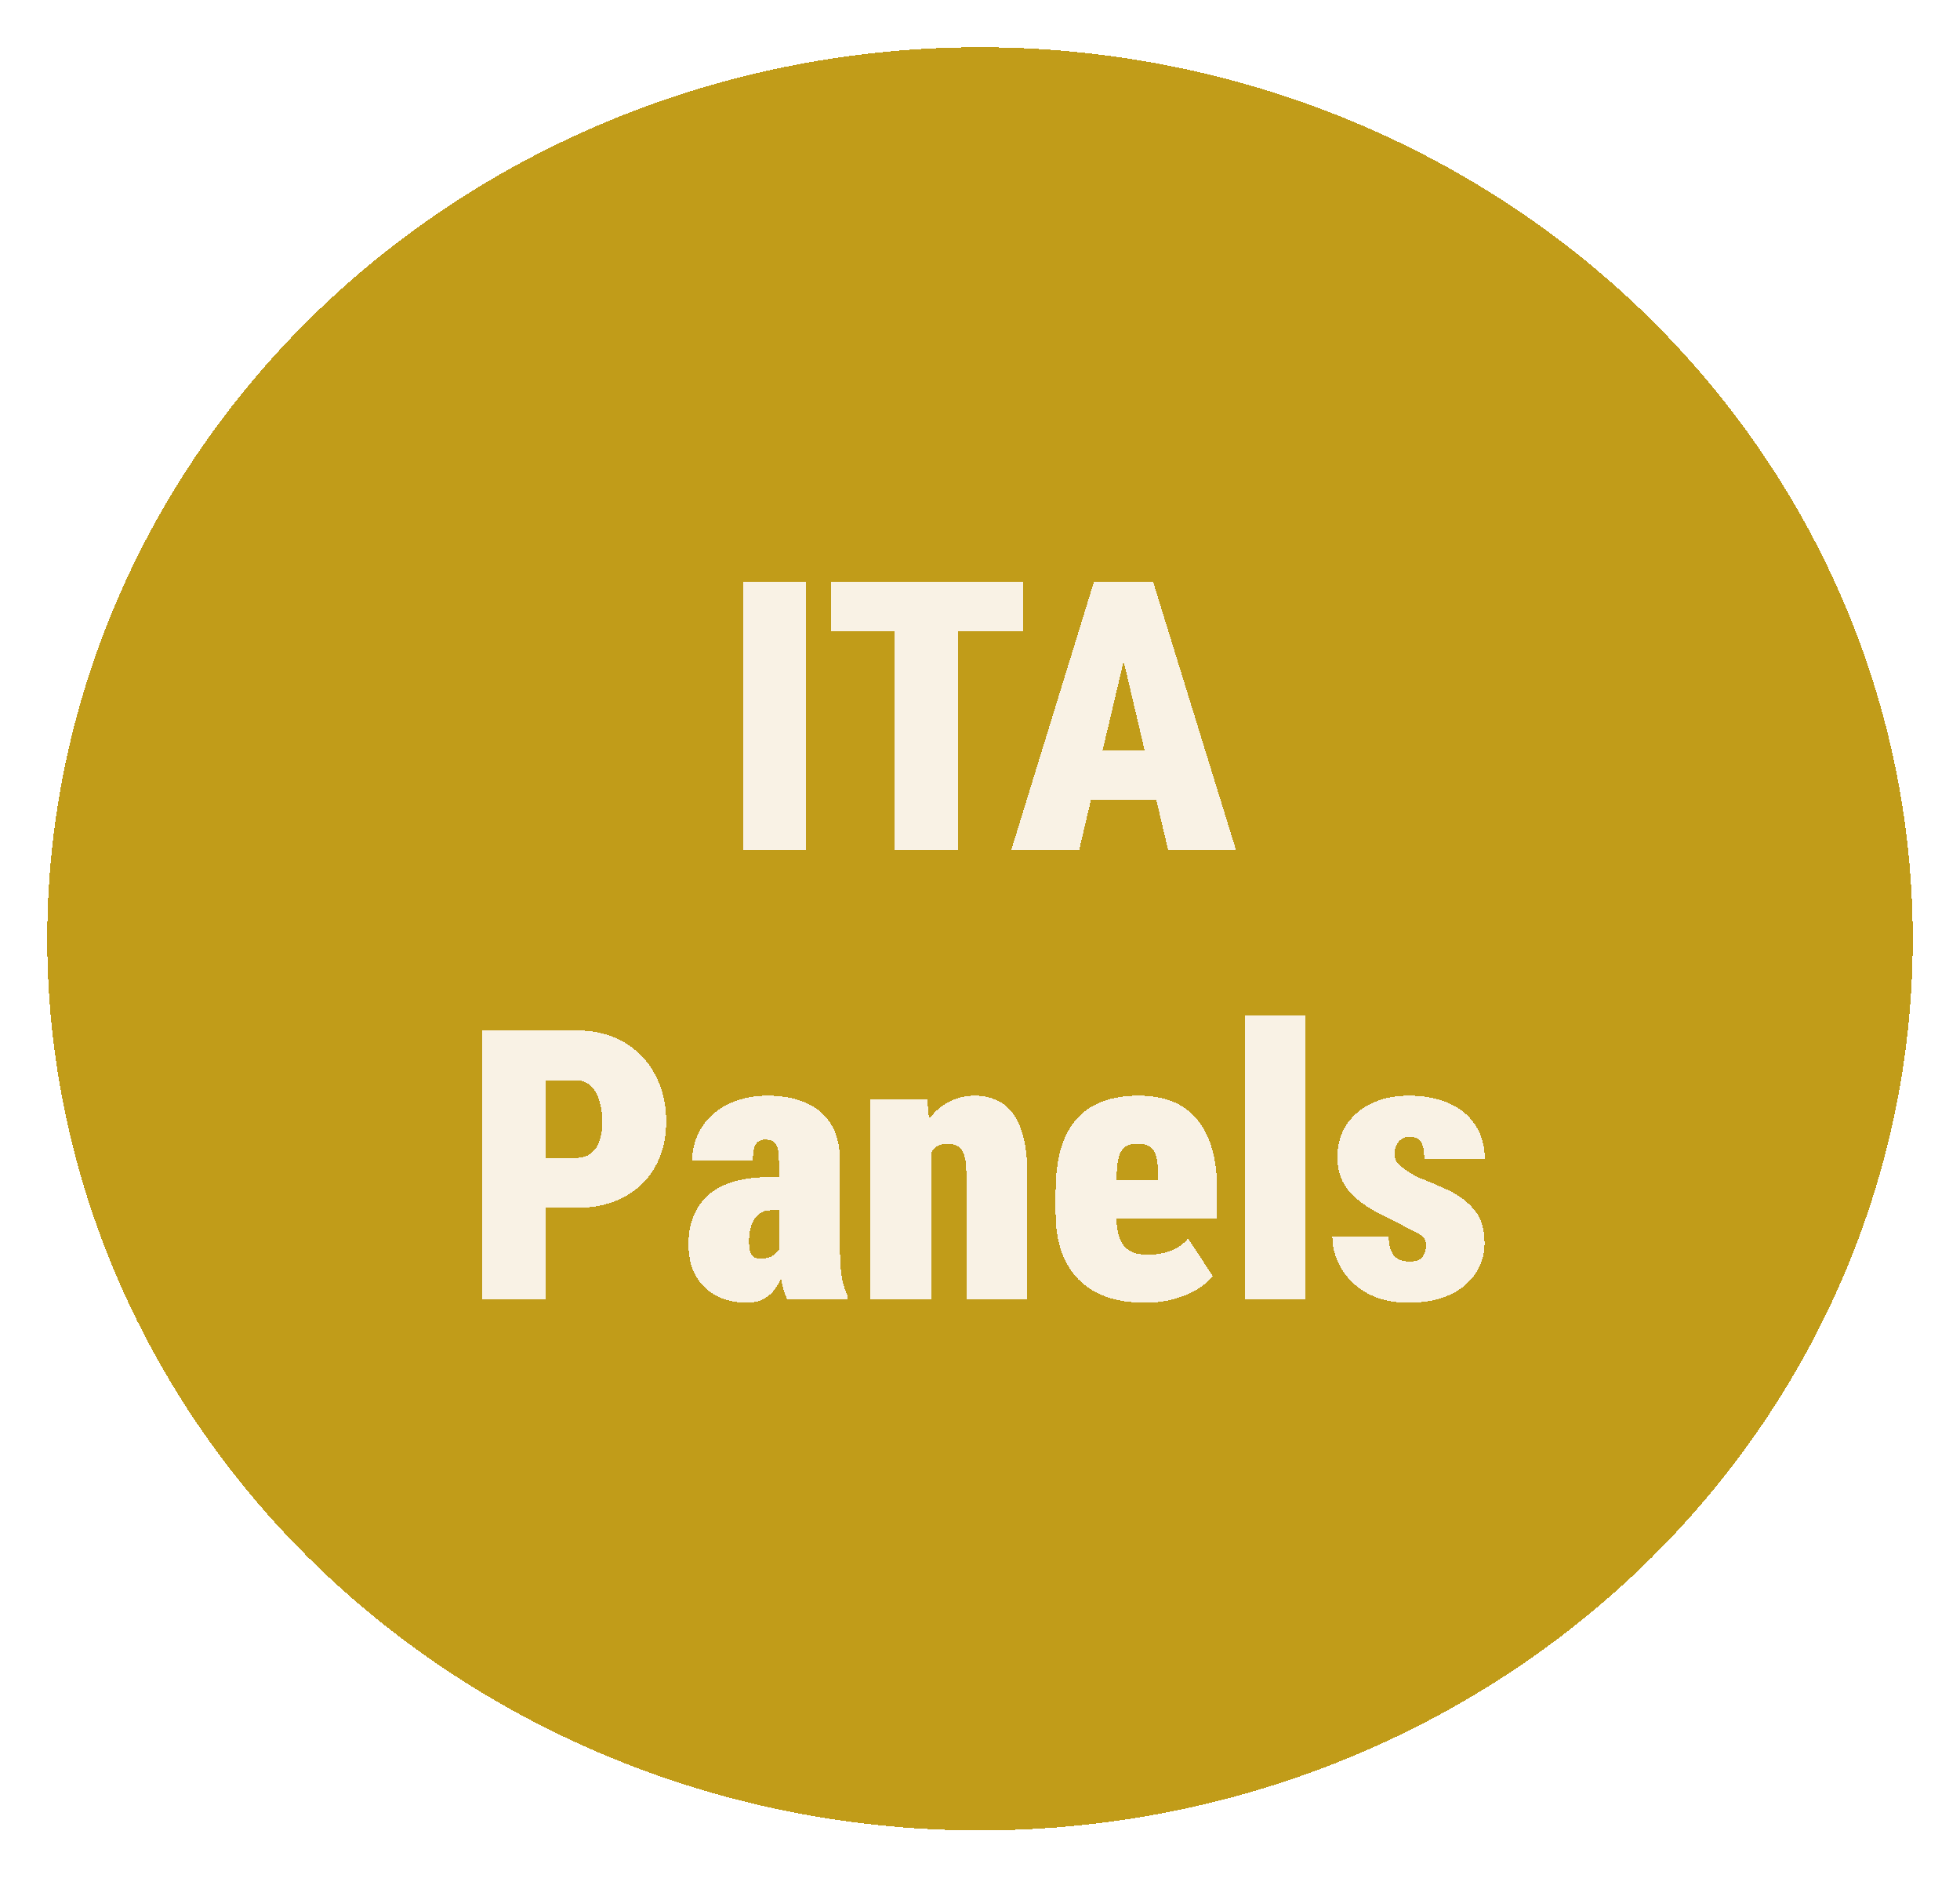 <svg width="166" height="159" viewBox="0 0 166 159" fill="none" xmlns="http://www.w3.org/2000/svg">
<g filter="url(#filter0_d_62_180)">
<ellipse cx="82" cy="79.5" rx="79" ry="75.5" fill="#BA9100" fill-opacity="0.9" shape-rendering="crispEdges"/>
</g>
<g style="mix-blend-mode:hard-light" filter="url(#filter1_d_62_180)">
<path d="M67.281 49.25V72H61.953V49.25H67.281ZM80.109 49.25V72H74.75V49.25H80.109ZM85.625 49.25V53.484H69.391V49.25H85.625ZM94.625 54.031L90.391 72H84.641L91.656 49.25H95.25L94.625 54.031ZM97.938 72L93.703 54.031L93 49.25H96.656L103.688 72H97.938ZM98.109 63.516V67.75H88.25V63.516H98.109ZM47.781 102.281H43.234V98.047H47.781C48.312 98.047 48.74 97.917 49.062 97.656C49.396 97.396 49.635 97.037 49.781 96.578C49.938 96.109 50.016 95.583 50.016 95C50.016 94.375 49.938 93.797 49.781 93.266C49.635 92.734 49.396 92.307 49.062 91.984C48.74 91.651 48.312 91.484 47.781 91.484H45.188V110H39.844V87.25H47.781C49.354 87.25 50.708 87.583 51.844 88.25C52.99 88.917 53.87 89.833 54.484 91C55.109 92.156 55.422 93.479 55.422 94.969C55.422 96.438 55.109 97.719 54.484 98.812C53.87 99.906 52.99 100.76 51.844 101.375C50.708 101.979 49.354 102.281 47.781 102.281ZM64.969 105.75V98.312C64.969 97.833 64.932 97.469 64.859 97.219C64.787 96.958 64.667 96.776 64.5 96.672C64.344 96.557 64.109 96.5 63.797 96.5C63.547 96.5 63.344 96.562 63.188 96.688C63.031 96.812 62.922 97.005 62.859 97.266C62.797 97.526 62.766 97.87 62.766 98.297H57.625C57.625 97.516 57.776 96.792 58.078 96.125C58.38 95.448 58.812 94.859 59.375 94.359C59.938 93.859 60.609 93.474 61.391 93.203C62.182 92.922 63.068 92.781 64.047 92.781C65.203 92.781 66.24 92.969 67.156 93.344C68.073 93.708 68.797 94.297 69.328 95.109C69.87 95.922 70.141 97 70.141 98.344V105.734C70.141 106.839 70.198 107.677 70.312 108.25C70.427 108.812 70.583 109.307 70.781 109.734V110H65.656C65.417 109.479 65.24 108.844 65.125 108.094C65.021 107.333 64.969 106.552 64.969 105.75ZM65.547 99.672L65.578 102.484H64.25C63.927 102.484 63.651 102.562 63.422 102.719C63.193 102.865 63 103.062 62.844 103.312C62.698 103.562 62.594 103.844 62.531 104.156C62.469 104.458 62.438 104.771 62.438 105.094C62.438 105.552 62.484 105.885 62.578 106.094C62.682 106.302 62.807 106.438 62.953 106.5C63.109 106.552 63.281 106.578 63.469 106.578C63.865 106.578 64.193 106.495 64.453 106.328C64.724 106.151 64.917 105.943 65.031 105.703C65.146 105.464 65.177 105.26 65.125 105.094L65.656 107.156C65.479 107.542 65.307 107.922 65.141 108.297C64.974 108.661 64.766 109 64.516 109.312C64.266 109.615 63.958 109.854 63.594 110.031C63.229 110.219 62.771 110.312 62.219 110.312C61.344 110.312 60.531 110.135 59.781 109.781C59.042 109.427 58.443 108.88 57.984 108.141C57.536 107.401 57.312 106.464 57.312 105.328C57.312 104.547 57.432 103.818 57.672 103.141C57.922 102.453 58.312 101.849 58.844 101.328C59.375 100.807 60.089 100.401 60.984 100.109C61.891 99.818 62.995 99.672 64.297 99.672H65.547ZM77.859 96.703V110H72.719V93.094H77.531L77.859 96.703ZM77.25 100.969L76.094 101C76.073 99.708 76.188 98.557 76.438 97.547C76.698 96.526 77.068 95.662 77.547 94.953C78.037 94.245 78.62 93.708 79.297 93.344C79.974 92.969 80.729 92.781 81.562 92.781C82.198 92.781 82.787 92.896 83.328 93.125C83.88 93.354 84.354 93.724 84.75 94.234C85.146 94.745 85.453 95.422 85.672 96.266C85.891 97.099 86 98.13 86 99.359V110H80.844V99.344C80.844 98.667 80.781 98.151 80.656 97.797C80.542 97.432 80.359 97.182 80.109 97.047C79.87 96.912 79.562 96.844 79.188 96.844C78.823 96.844 78.51 96.948 78.25 97.156C78 97.365 77.797 97.656 77.641 98.031C77.495 98.396 77.391 98.828 77.328 99.328C77.276 99.828 77.25 100.375 77.25 100.969ZM95.938 110.312C94.729 110.312 93.651 110.146 92.703 109.812C91.766 109.479 90.979 108.99 90.344 108.344C89.708 107.688 89.224 106.891 88.891 105.953C88.568 105.016 88.406 103.943 88.406 102.734V100.891C88.406 99.537 88.547 98.354 88.828 97.344C89.12 96.333 89.552 95.495 90.125 94.828C90.698 94.151 91.427 93.641 92.312 93.297C93.198 92.953 94.24 92.781 95.438 92.781C96.49 92.781 97.422 92.938 98.234 93.25C99.057 93.562 99.75 94.047 100.312 94.703C100.885 95.349 101.323 96.177 101.625 97.188C101.927 98.188 102.078 99.375 102.078 100.75V103.203H90.328V99.906H97.062V99.328C97.073 98.641 97.01 98.12 96.875 97.766C96.75 97.412 96.562 97.172 96.312 97.047C96.062 96.912 95.755 96.844 95.391 96.844C94.963 96.844 94.625 96.917 94.375 97.062C94.125 97.208 93.943 97.438 93.828 97.75C93.713 98.062 93.635 98.479 93.594 99C93.562 99.521 93.547 100.151 93.547 100.891V102.734C93.547 103.464 93.604 104.057 93.719 104.516C93.844 104.974 94.021 105.328 94.25 105.578C94.49 105.828 94.776 106.005 95.109 106.109C95.453 106.203 95.844 106.25 96.281 106.25C96.906 106.25 97.516 106.146 98.109 105.938C98.703 105.719 99.208 105.365 99.625 104.875L101.719 108.062C101.438 108.427 101.021 108.786 100.469 109.141C99.917 109.484 99.26 109.766 98.5 109.984C97.74 110.203 96.885 110.312 95.938 110.312ZM109.578 86V110H104.453V86H109.578ZM119.781 105.406C119.781 105.104 119.672 104.865 119.453 104.688C119.234 104.51 118.927 104.328 118.531 104.141C118.135 103.953 117.661 103.703 117.109 103.391C116.443 103.089 115.812 102.771 115.219 102.438C114.635 102.094 114.12 101.719 113.672 101.312C113.234 100.906 112.891 100.432 112.641 99.891C112.391 99.338 112.266 98.703 112.266 97.984C112.266 97.255 112.396 96.578 112.656 95.953C112.927 95.328 113.323 94.781 113.844 94.312C114.365 93.833 115 93.458 115.75 93.188C116.5 92.917 117.359 92.781 118.328 92.781C119.651 92.781 120.792 93 121.75 93.438C122.708 93.865 123.448 94.484 123.969 95.297C124.49 96.099 124.75 97.042 124.75 98.125H119.625C119.625 97.698 119.589 97.349 119.516 97.078C119.443 96.797 119.307 96.588 119.109 96.453C118.922 96.318 118.656 96.25 118.312 96.25C118.135 96.25 117.953 96.307 117.766 96.422C117.578 96.526 117.422 96.688 117.297 96.906C117.172 97.115 117.109 97.38 117.109 97.703C117.109 97.932 117.151 98.13 117.234 98.297C117.328 98.453 117.458 98.604 117.625 98.75C117.792 98.885 117.984 99.026 118.203 99.172C118.432 99.318 118.698 99.479 119 99.656C119.896 100 120.781 100.375 121.656 100.781C122.531 101.188 123.26 101.734 123.844 102.422C124.438 103.109 124.734 104.052 124.734 105.25C124.734 106 124.583 106.682 124.281 107.297C123.979 107.911 123.547 108.448 122.984 108.906C122.432 109.365 121.76 109.714 120.969 109.953C120.177 110.193 119.286 110.312 118.297 110.312C116.901 110.312 115.719 110.036 114.75 109.484C113.792 108.932 113.068 108.229 112.578 107.375C112.089 106.521 111.844 105.641 111.844 104.734H116.609C116.62 105.255 116.698 105.672 116.844 105.984C116.99 106.286 117.193 106.505 117.453 106.641C117.714 106.766 118.042 106.828 118.438 106.828C118.74 106.828 118.99 106.776 119.188 106.672C119.385 106.557 119.531 106.396 119.625 106.188C119.729 105.969 119.781 105.708 119.781 105.406Z" fill="#FFFCFC" fill-opacity="0.9" shape-rendering="crispEdges"/>
</g>
<defs>
<filter id="filter0_d_62_180" x="0" y="0" width="166" height="159" filterUnits="userSpaceOnUse" color-interpolation-filters="sRGB">
<feFlood flood-opacity="0" result="BackgroundImageFix"/>
<feColorMatrix in="SourceAlpha" type="matrix" values="0 0 0 0 0 0 0 0 0 0 0 0 0 0 0 0 0 0 127 0" result="hardAlpha"/>
<feOffset dx="1"/>
<feGaussianBlur stdDeviation="2"/>
<feComposite in2="hardAlpha" operator="out"/>
<feColorMatrix type="matrix" values="0 0 0 0 0.729 0 0 0 0 0.569 0 0 0 0 0 0 0 0 0.8 0"/>
<feBlend mode="normal" in2="BackgroundImageFix" result="effect1_dropShadow_62_180"/>
<feBlend mode="normal" in="SourceGraphic" in2="effect1_dropShadow_62_180" result="shape"/>
</filter>
<filter id="filter1_d_62_180" x="38.844" y="47.25" width="88.906" height="65.062" filterUnits="userSpaceOnUse" color-interpolation-filters="sRGB">
<feFlood flood-opacity="0" result="BackgroundImageFix"/>
<feColorMatrix in="SourceAlpha" type="matrix" values="0 0 0 0 0 0 0 0 0 0 0 0 0 0 0 0 0 0 127 0" result="hardAlpha"/>
<feOffset dx="1"/>
<feGaussianBlur stdDeviation="1"/>
<feComposite in2="hardAlpha" operator="out"/>
<feColorMatrix type="matrix" values="0 0 0 0 1 0 0 0 0 1 0 0 0 0 1 0 0 0 0.25 0"/>
<feBlend mode="normal" in2="BackgroundImageFix" result="effect1_dropShadow_62_180"/>
<feBlend mode="normal" in="SourceGraphic" in2="effect1_dropShadow_62_180" result="shape"/>
</filter>
</defs>
</svg>
